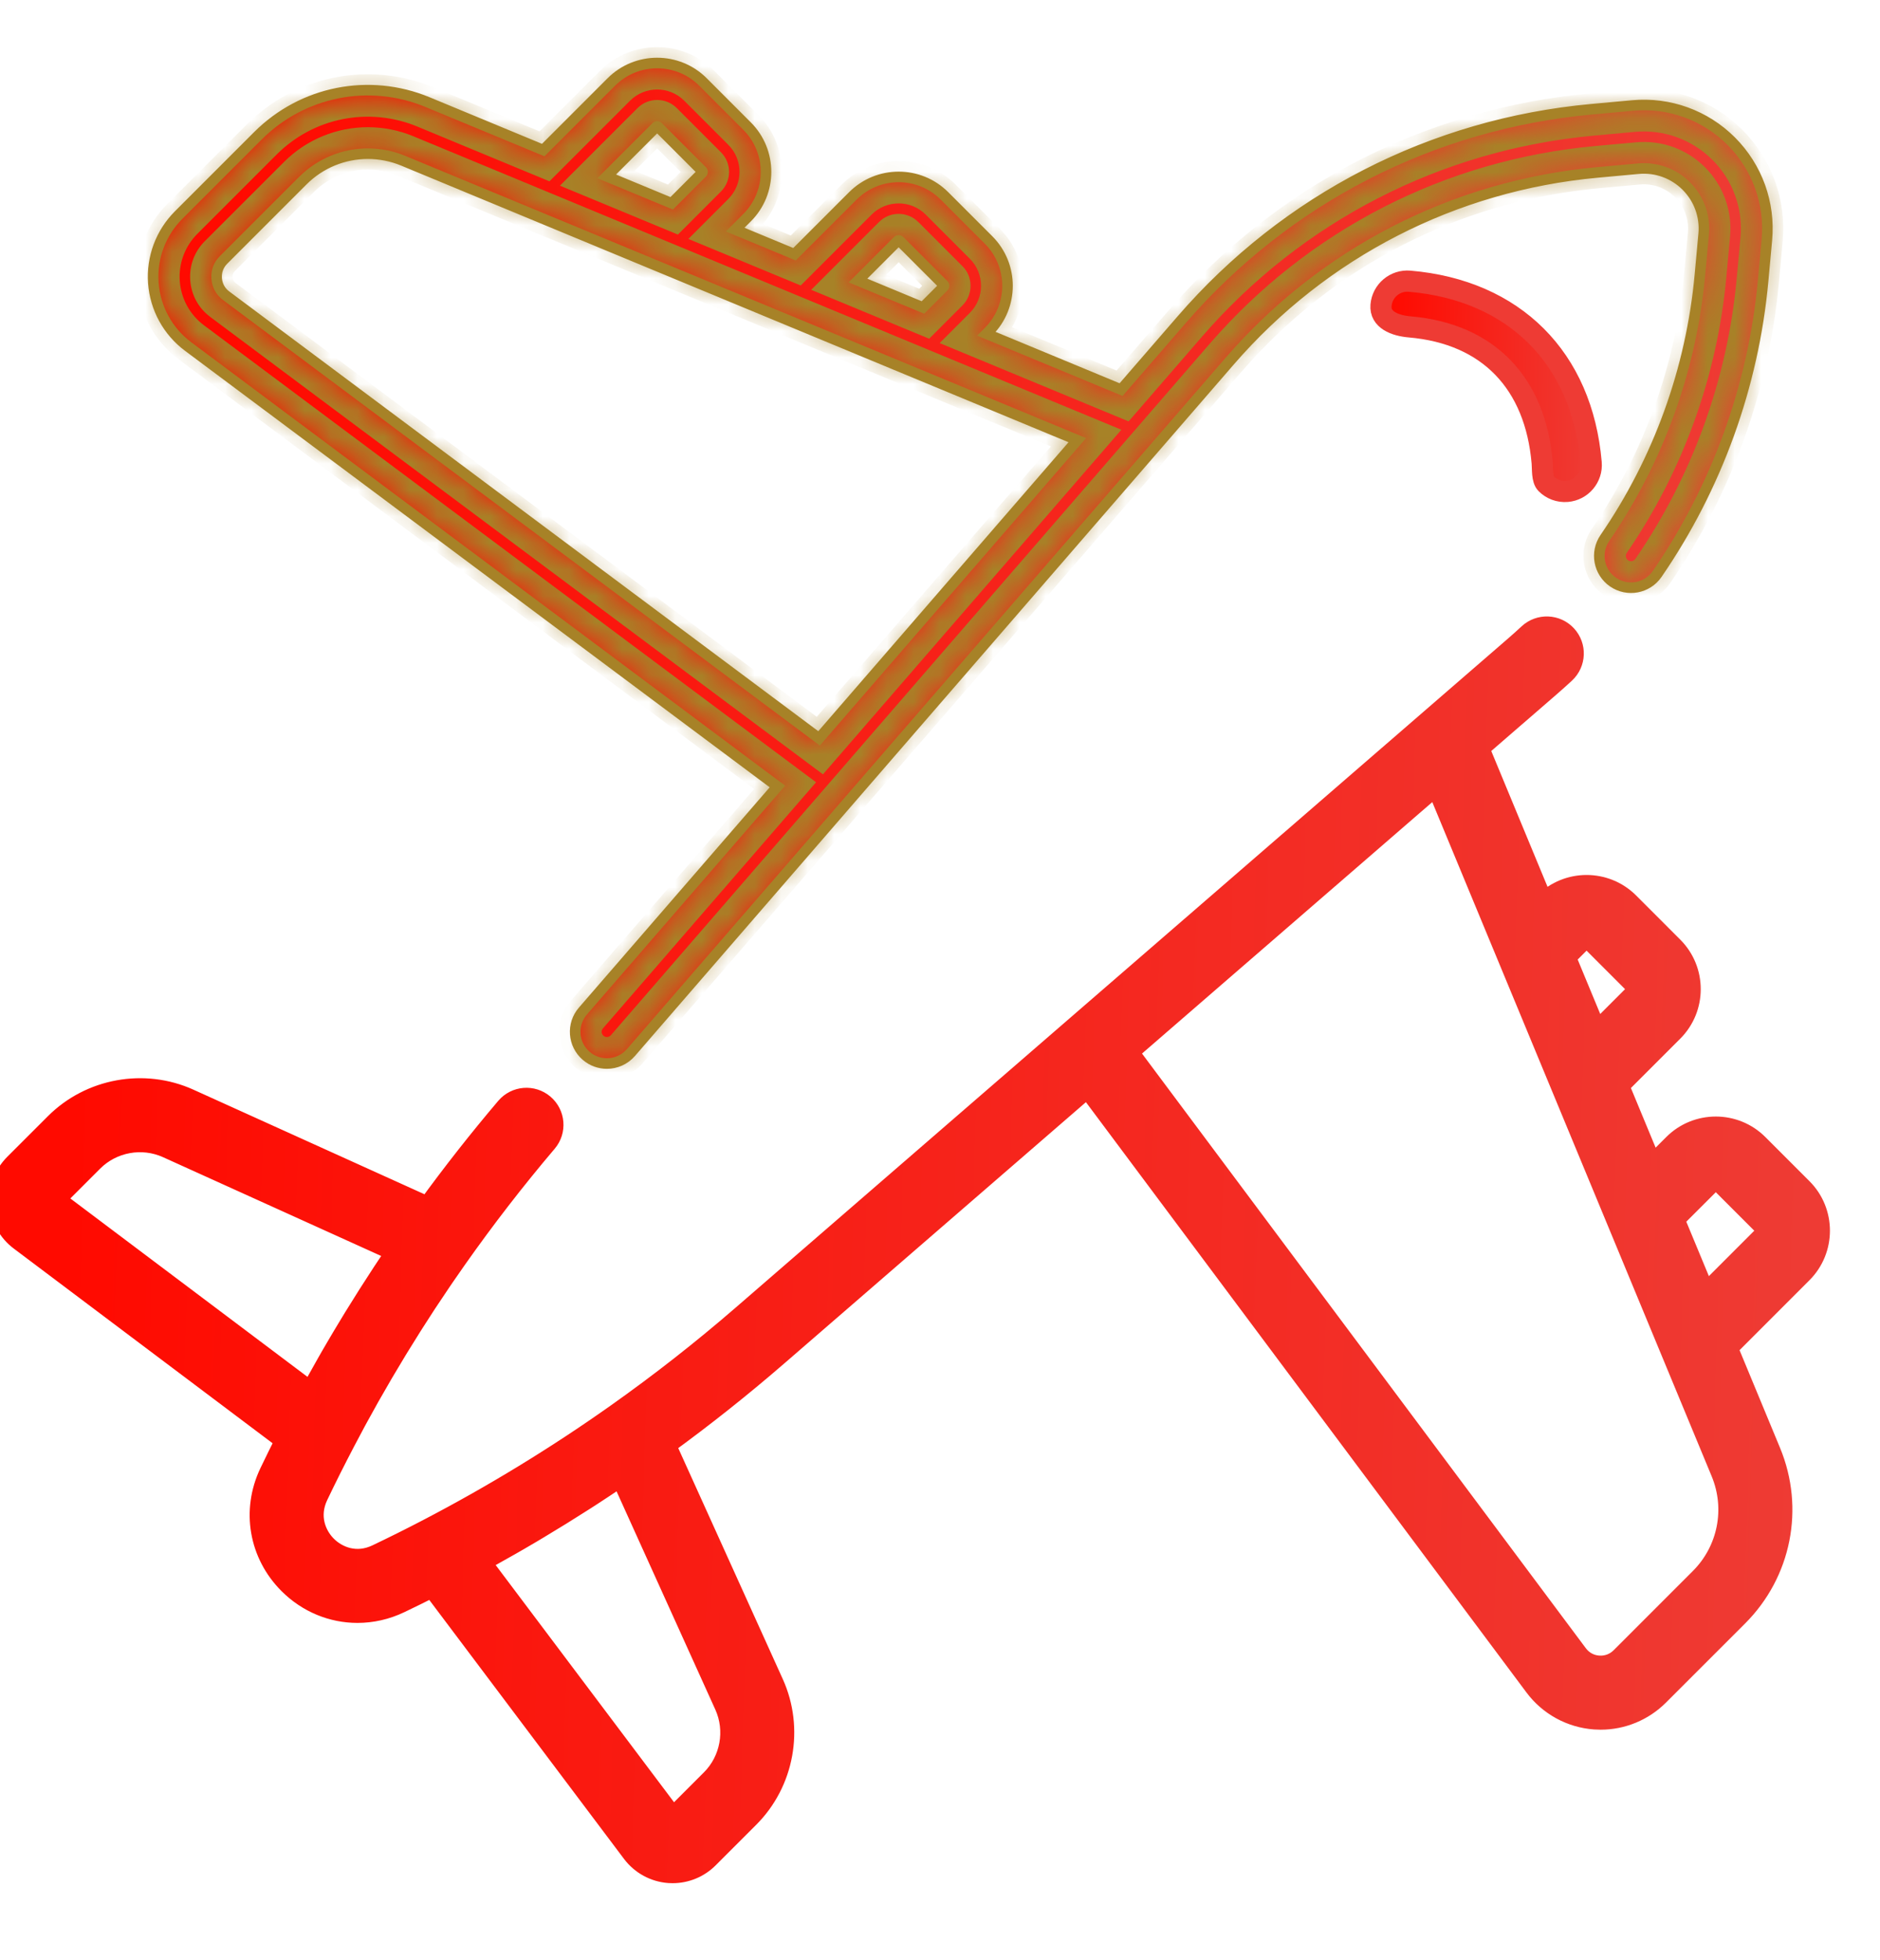 <svg width="71" height="74" viewBox="0 0 71 74" fill="none" xmlns="http://www.w3.org/2000/svg">
<g clip-path="url(#clip0_205_3449)">
<path d="M60.092 17.475C59.754 13.52 57.19 10.957 53.235 10.618C52.686 10.571 52.203 10.978 52.156 11.527C52.108 12.076 52.686 12.296 53.235 12.343C56.228 12.6 57.986 14.483 58.242 17.475C58.263 17.719 58.231 18.105 58.392 18.266C58.593 18.467 58.878 18.581 59.183 18.555C59.732 18.508 60.139 18.024 60.092 17.475Z" fill="url(#paint0_linear_205_3449)" stroke="#EE3B34" stroke-width="0.8"/>
<path d="M65.239 5.472C64.298 4.531 62.998 4.062 61.673 4.183L60.124 4.325C54.154 4.872 48.705 7.669 44.78 12.201L42.396 14.952L36.899 12.674L37.193 12.38C38.068 11.504 38.068 10.079 37.193 9.204L35.527 7.538C34.651 6.662 33.227 6.662 32.351 7.538L30.052 9.836L27.41 8.741L28.072 8.078C28.948 7.203 28.948 5.778 28.072 4.903L26.406 3.236C25.53 2.361 24.105 2.361 23.23 3.236L20.563 5.903L16.07 4.041C13.939 3.158 11.51 3.641 9.879 5.271L6.888 8.262C6.253 8.897 5.926 9.775 5.991 10.671C6.056 11.567 6.506 12.388 7.225 12.925L29.652 29.666L22.166 38.308C21.805 38.724 21.85 39.355 22.267 39.716C22.456 39.879 22.688 39.959 22.92 39.959C23.199 39.959 23.477 39.843 23.675 39.615L31.863 30.161C31.863 30.162 31.863 30.161 31.863 30.161L36.699 24.578L46.288 13.507C49.874 9.367 54.852 6.812 60.306 6.312L61.855 6.17C62.589 6.103 63.307 6.363 63.827 6.883C64.348 7.404 64.608 8.123 64.54 8.856L64.398 10.404C64.07 13.992 62.817 17.459 60.775 20.428C60.463 20.882 60.578 21.504 61.032 21.816C61.487 22.128 62.108 22.013 62.42 21.559C64.655 18.308 66.026 14.514 66.386 10.586L66.528 9.038C66.649 7.713 66.179 6.413 65.239 5.472ZM33.762 8.949C33.859 8.852 34.018 8.852 34.115 8.949L35.781 10.615C35.879 10.712 35.879 10.871 35.781 10.968L34.903 11.846L34.093 11.511L32.048 10.663L33.762 8.949ZM24.642 4.648C24.738 4.551 24.897 4.55 24.994 4.648L26.66 6.314C26.758 6.411 26.758 6.57 26.66 6.667L25.414 7.913L22.559 6.73L24.642 4.648ZM30.962 28.153L8.419 11.326C8.16 11.133 8.005 10.849 7.982 10.527C7.959 10.205 8.071 9.902 8.3 9.674L11.291 6.683C11.997 5.977 12.935 5.603 13.892 5.603C14.367 5.603 14.847 5.695 15.306 5.885L41.019 16.542L30.962 28.153Z" fill="url(#paint1_linear_205_3449)"/>
<path d="M31.863 30.161L23.675 39.615C23.477 39.843 23.199 39.959 22.92 39.959C22.688 39.959 22.456 39.879 22.267 39.716C21.85 39.355 21.805 38.724 22.166 38.308L29.652 29.666L7.225 12.925C6.506 12.388 6.056 11.567 5.991 10.671C5.926 9.775 6.253 8.897 6.888 8.262L9.879 5.271C11.51 3.641 13.939 3.158 16.07 4.041L20.563 5.903L23.23 3.236C24.105 2.361 25.53 2.361 26.406 3.236L28.072 4.903C28.948 5.778 28.948 7.203 28.072 8.078L27.41 8.741L30.052 9.836L32.351 7.538C33.227 6.662 34.651 6.662 35.527 7.538L37.193 9.204C38.068 10.079 38.068 11.504 37.193 12.38L36.899 12.674L42.396 14.952L44.78 12.201C48.705 7.669 54.154 4.872 60.124 4.325L61.673 4.183C62.998 4.062 64.298 4.531 65.239 5.472C66.179 6.413 66.649 7.713 66.528 9.038L66.386 10.586C66.026 14.514 64.655 18.308 62.42 21.559C62.108 22.013 61.487 22.128 61.032 21.816C60.578 21.504 60.463 20.882 60.775 20.428C62.817 17.459 64.07 13.992 64.398 10.404L64.54 8.856C64.608 8.123 64.348 7.404 63.827 6.883C63.307 6.363 62.589 6.103 61.855 6.17L60.306 6.312C54.852 6.812 49.874 9.367 46.288 13.507L36.699 24.578L31.863 30.161ZM31.863 30.161C31.863 30.161 31.863 30.162 31.863 30.161ZM33.762 8.949C33.859 8.852 34.018 8.852 34.115 8.949L35.781 10.615C35.879 10.712 35.879 10.871 35.781 10.968L34.903 11.846L34.093 11.511L32.048 10.663L33.762 8.949ZM24.642 4.648C24.738 4.551 24.897 4.55 24.994 4.648L26.66 6.314C26.758 6.411 26.758 6.57 26.66 6.667L25.414 7.913L22.559 6.73L24.642 4.648ZM30.962 28.153L8.419 11.326C8.16 11.133 8.005 10.849 7.982 10.527C7.959 10.205 8.071 9.902 8.3 9.674L11.291 6.683C11.997 5.977 12.935 5.603 13.892 5.603C14.367 5.603 14.847 5.695 15.306 5.885L41.019 16.542L30.962 28.153Z" stroke="#A78227" stroke-width="0.8"/>
<mask id="path-4-inside-1_205_3449" fill="white">
<path d="M65.239 5.472C64.298 4.531 62.998 4.062 61.673 4.183L60.124 4.325C54.154 4.872 48.705 7.669 44.78 12.201L42.396 14.952L36.899 12.674L37.193 12.38C38.068 11.504 38.068 10.079 37.193 9.204L35.527 7.538C34.651 6.662 33.227 6.662 32.351 7.538L30.052 9.836L27.41 8.741L28.072 8.078C28.948 7.203 28.948 5.778 28.072 4.903L26.406 3.236C25.53 2.361 24.105 2.361 23.23 3.236L20.563 5.903L16.07 4.041C13.939 3.158 11.51 3.641 9.879 5.271L6.888 8.262C6.253 8.897 5.926 9.775 5.991 10.671C6.056 11.567 6.506 12.388 7.225 12.925L29.652 29.666L22.166 38.308C21.805 38.724 21.85 39.355 22.267 39.716C22.456 39.879 22.688 39.959 22.92 39.959C23.199 39.959 23.477 39.843 23.675 39.615L31.863 30.161C31.863 30.162 31.863 30.161 31.863 30.161L36.699 24.578L46.288 13.507C49.874 9.367 54.852 6.812 60.306 6.312L61.855 6.17C62.589 6.103 63.307 6.363 63.827 6.883C64.348 7.404 64.608 8.123 64.54 8.856L64.398 10.404C64.07 13.992 62.817 17.459 60.775 20.428C60.463 20.882 60.578 21.504 61.032 21.816C61.487 22.128 62.108 22.013 62.42 21.559C64.655 18.308 66.026 14.514 66.386 10.586L66.528 9.038C66.649 7.713 66.179 6.413 65.239 5.472ZM33.762 8.949C33.859 8.852 34.018 8.852 34.115 8.949L35.781 10.615C35.879 10.712 35.879 10.871 35.781 10.968L34.903 11.846L34.093 11.511L32.048 10.663L33.762 8.949ZM24.642 4.648C24.738 4.551 24.897 4.55 24.994 4.648L26.66 6.314C26.758 6.411 26.758 6.57 26.66 6.667L25.414 7.913L22.559 6.73L24.642 4.648ZM30.962 28.153L8.419 11.326C8.16 11.133 8.005 10.849 7.982 10.527C7.959 10.205 8.071 9.902 8.3 9.674L11.291 6.683C11.997 5.977 12.935 5.603 13.892 5.603C14.367 5.603 14.847 5.695 15.306 5.885L41.019 16.542L30.962 28.153Z"/>
</mask>
<path d="M65.239 5.472C64.298 4.531 62.998 4.062 61.673 4.183L60.124 4.325C54.154 4.872 48.705 7.669 44.78 12.201L42.396 14.952L36.899 12.674L37.193 12.38C38.068 11.504 38.068 10.079 37.193 9.204L35.527 7.538C34.651 6.662 33.227 6.662 32.351 7.538L30.052 9.836L27.41 8.741L28.072 8.078C28.948 7.203 28.948 5.778 28.072 4.903L26.406 3.236C25.53 2.361 24.105 2.361 23.23 3.236L20.563 5.903L16.07 4.041C13.939 3.158 11.51 3.641 9.879 5.271L6.888 8.262C6.253 8.897 5.926 9.775 5.991 10.671C6.056 11.567 6.506 12.388 7.225 12.925L29.652 29.666L22.166 38.308C21.805 38.724 21.85 39.355 22.267 39.716C22.456 39.879 22.688 39.959 22.92 39.959C23.199 39.959 23.477 39.843 23.675 39.615L31.863 30.161C31.863 30.162 31.863 30.161 31.863 30.161L36.699 24.578L46.288 13.507C49.874 9.367 54.852 6.812 60.306 6.312L61.855 6.17C62.589 6.103 63.307 6.363 63.827 6.883C64.348 7.404 64.608 8.123 64.54 8.856L64.398 10.404C64.07 13.992 62.817 17.459 60.775 20.428C60.463 20.882 60.578 21.504 61.032 21.816C61.487 22.128 62.108 22.013 62.42 21.559C64.655 18.308 66.026 14.514 66.386 10.586L66.528 9.038C66.649 7.713 66.179 6.413 65.239 5.472ZM33.762 8.949C33.859 8.852 34.018 8.852 34.115 8.949L35.781 10.615C35.879 10.712 35.879 10.871 35.781 10.968L34.903 11.846L34.093 11.511L32.048 10.663L33.762 8.949ZM24.642 4.648C24.738 4.551 24.897 4.55 24.994 4.648L26.66 6.314C26.758 6.411 26.758 6.57 26.66 6.667L25.414 7.913L22.559 6.73L24.642 4.648ZM30.962 28.153L8.419 11.326C8.16 11.133 8.005 10.849 7.982 10.527C7.959 10.205 8.071 9.902 8.3 9.674L11.291 6.683C11.997 5.977 12.935 5.603 13.892 5.603C14.367 5.603 14.847 5.695 15.306 5.885L41.019 16.542L30.962 28.153Z" fill="url(#paint2_linear_205_3449)"/>
<path d="M65.239 5.472L65.804 4.906L65.804 4.906L65.239 5.472ZM61.673 4.183L61.6 3.386L61.6 3.386L61.673 4.183ZM60.124 4.325L60.051 3.528L60.051 3.528L60.124 4.325ZM44.78 12.201L45.384 12.725L45.384 12.724L44.78 12.201ZM42.396 14.952L42.09 15.691L42.623 15.912L43.001 15.476L42.396 14.952ZM36.899 12.674L36.333 12.108L35.487 12.955L36.593 13.413L36.899 12.674ZM37.193 12.38L37.758 12.945L37.758 12.945L37.193 12.38ZM37.193 9.204L36.627 9.77L36.627 9.77L37.193 9.204ZM35.527 7.538L36.093 6.972L36.093 6.972L35.527 7.538ZM32.351 7.538L31.785 6.972L31.785 6.972L32.351 7.538ZM30.052 9.836L29.746 10.575L30.24 10.78L30.618 10.402L30.052 9.836ZM27.41 8.741L26.844 8.175L25.997 9.022L27.103 9.48L27.41 8.741ZM28.072 8.078L28.638 8.644L28.638 8.644L28.072 8.078ZM28.072 4.903L28.638 4.337L28.072 4.903ZM26.406 3.236L26.971 2.671L26.971 2.671L26.406 3.236ZM23.23 3.236L22.664 2.671L22.664 2.671L23.23 3.236ZM20.563 5.903L20.257 6.642L20.751 6.847L21.129 6.469L20.563 5.903ZM16.07 4.041L15.763 4.78L15.763 4.78L16.07 4.041ZM9.879 5.271L9.314 4.706L9.314 4.706L9.879 5.271ZM6.888 8.262L7.454 8.828L6.888 8.262ZM7.225 12.925L6.746 13.566L6.747 13.567L7.225 12.925ZM29.652 29.666L30.256 30.189L30.82 29.539L30.13 29.024L29.652 29.666ZM22.166 38.308L22.771 38.832L22.771 38.832L22.166 38.308ZM22.267 39.716L21.743 40.32L21.743 40.321L22.267 39.716ZM23.675 39.615L24.279 40.139L24.279 40.139L23.675 39.615ZM36.699 24.578L37.304 25.102L37.304 25.102L36.699 24.578ZM46.288 13.507L46.893 14.031L46.893 14.031L46.288 13.507ZM60.306 6.312L60.233 5.516L60.233 5.516L60.306 6.312ZM61.855 6.17L61.782 5.374V5.374L61.855 6.17ZM63.827 6.883L63.261 7.449L63.262 7.449L63.827 6.883ZM64.54 8.856L63.744 8.782L63.744 8.783L64.54 8.856ZM64.398 10.404L65.195 10.477L65.195 10.477L64.398 10.404ZM60.775 20.428L60.116 19.975L60.116 19.975L60.775 20.428ZM61.032 21.816L60.579 22.475L60.579 22.475L61.032 21.816ZM62.42 21.559L63.079 22.012L63.079 22.012L62.42 21.559ZM66.386 10.586L67.183 10.659L67.183 10.659L66.386 10.586ZM66.528 9.038L65.731 8.965L65.731 8.965L66.528 9.038ZM33.762 8.949L34.328 9.515L34.33 9.513L33.762 8.949ZM34.115 8.949L33.549 9.514L33.55 9.515L34.115 8.949ZM35.781 10.615L35.216 11.181L35.216 11.181L35.781 10.615ZM35.781 10.968L36.347 11.534L36.347 11.534L35.781 10.968ZM34.903 11.846L34.597 12.585L35.091 12.79L35.469 12.412L34.903 11.846ZM34.093 11.511L34.399 10.771L34.399 10.771L34.093 11.511ZM32.048 10.663L31.483 10.097L30.636 10.944L31.742 11.402L32.048 10.663ZM24.642 4.648L25.207 5.214L25.208 5.213L24.642 4.648ZM24.994 4.648L24.428 5.213L24.429 5.214L24.994 4.648ZM26.66 6.314L26.095 6.88L26.095 6.88L26.66 6.314ZM26.66 6.667L26.095 6.101L26.095 6.101L26.66 6.667ZM25.414 7.913L25.108 8.652L25.602 8.857L25.98 8.479L25.414 7.913ZM22.559 6.73L21.993 6.165L21.147 7.011L22.253 7.469L22.559 6.73ZM30.962 28.153L30.484 28.794L31.08 29.239L31.567 28.677L30.962 28.153ZM8.419 11.326L8.898 10.685L8.897 10.685L8.419 11.326ZM7.982 10.527L7.184 10.585L7.184 10.585L7.982 10.527ZM8.3 9.674L8.865 10.24L8.865 10.24L8.3 9.674ZM11.291 6.683L10.725 6.117L10.725 6.118L11.291 6.683ZM15.306 5.885L15.612 5.146L15.612 5.146L15.306 5.885ZM41.019 16.542L41.624 17.066L42.35 16.227L41.325 15.803L41.019 16.542ZM65.804 4.906C64.695 3.797 63.161 3.243 61.6 3.386L61.746 4.979C62.834 4.88 63.9 5.265 64.673 6.038L65.804 4.906ZM61.6 3.386L60.051 3.528L60.197 5.121L61.746 4.979L61.6 3.386ZM60.051 3.528C53.875 4.094 48.235 6.989 44.175 11.677L45.384 12.724C49.174 8.349 54.433 5.65 60.197 5.121L60.051 3.528ZM44.175 11.677L41.791 14.428L43.001 15.476L45.384 12.725L44.175 11.677ZM42.703 14.213L37.205 11.935L36.593 13.413L42.09 15.691L42.703 14.213ZM37.465 13.24L37.758 12.945L36.627 11.814L36.333 12.108L37.465 13.24ZM37.758 12.945C38.946 11.757 38.946 9.826 37.758 8.638L36.627 9.77C37.19 10.333 37.19 11.251 36.627 11.814L37.758 12.945ZM37.759 8.638L36.093 6.972L34.961 8.103L36.627 9.77L37.759 8.638ZM36.093 6.972C34.905 5.784 32.974 5.784 31.785 6.972L32.917 8.103C33.48 7.54 34.398 7.54 34.961 8.103L36.093 6.972ZM31.785 6.972L29.487 9.27L30.618 10.402L32.917 8.103L31.785 6.972ZM30.359 9.097L27.716 8.002L27.103 9.48L29.746 10.575L30.359 9.097ZM27.975 9.306L28.638 8.644L27.506 7.513L26.844 8.175L27.975 9.306ZM28.638 8.644C29.826 7.456 29.826 5.525 28.638 4.337L27.506 5.468C28.069 6.031 28.069 6.949 27.506 7.513L28.638 8.644ZM28.638 4.337L26.971 2.671L25.84 3.802L27.506 5.468L28.638 4.337ZM26.971 2.671C25.783 1.483 23.852 1.483 22.664 2.671L23.796 3.802C24.359 3.239 25.277 3.239 25.84 3.802L26.971 2.671ZM22.664 2.671L19.997 5.338L21.129 6.469L23.796 3.802L22.664 2.671ZM20.869 5.164L16.376 3.302L15.763 4.78L20.257 6.642L20.869 5.164ZM16.376 3.302C13.947 2.295 11.173 2.847 9.314 4.706L10.445 5.837C11.847 4.436 13.932 4.021 15.763 4.78L16.376 3.302ZM9.314 4.706L6.323 7.697L7.454 8.828L10.445 5.837L9.314 4.706ZM6.323 7.697C5.523 8.496 5.112 9.601 5.193 10.729L6.789 10.613C6.741 9.949 6.983 9.299 7.454 8.828L6.323 7.697ZM5.193 10.729C5.274 11.856 5.841 12.89 6.746 13.566L7.704 12.284C7.17 11.886 6.837 11.277 6.789 10.613L5.193 10.729ZM6.747 13.567L29.173 30.307L30.13 29.024L7.704 12.284L6.747 13.567ZM29.047 29.142L21.561 37.784L22.771 38.832L30.256 30.189L29.047 29.142ZM21.561 37.784C20.911 38.535 20.993 39.67 21.743 40.32L22.791 39.111C22.708 39.039 22.699 38.914 22.771 38.832L21.561 37.784ZM21.743 40.321C22.083 40.614 22.503 40.759 22.92 40.759V39.159C22.874 39.159 22.829 39.144 22.791 39.111L21.743 40.321ZM22.92 40.759C23.422 40.759 23.924 40.549 24.279 40.139L23.07 39.091C23.031 39.136 22.977 39.159 22.92 39.159V40.759ZM24.279 40.139L32.468 30.685L31.258 29.638L23.07 39.091L24.279 40.139ZM32.428 30.727C32.428 30.727 32.429 30.727 32.429 30.727C32.429 30.727 32.429 30.727 32.429 30.727C32.429 30.727 32.429 30.727 32.429 30.727C32.429 30.727 32.429 30.727 32.429 30.727C32.429 30.727 32.429 30.727 32.429 30.727C32.429 30.727 32.429 30.727 32.429 30.727C31.863 30.161 31.297 29.596 31.297 29.596C31.297 29.596 31.297 29.596 31.297 29.596C31.297 29.596 31.297 29.596 31.297 29.596C31.297 29.596 31.297 29.596 31.297 29.596C31.297 29.596 31.297 29.596 31.297 29.596C31.297 29.596 31.297 29.596 31.297 29.596C31.297 29.596 31.297 29.596 31.297 29.596C31.297 29.596 31.297 29.596 31.297 29.596C31.297 29.596 31.297 29.596 31.297 29.596C31.297 29.596 31.297 29.596 31.297 29.596C31.297 29.596 31.297 29.596 31.297 29.596C31.297 29.596 31.297 29.596 31.297 29.596C31.297 29.596 31.297 29.596 31.297 29.596C31.297 29.596 31.863 30.161 32.428 30.727C32.428 30.727 32.428 30.727 32.428 30.727C32.428 30.727 32.428 30.727 32.428 30.727C32.428 30.727 32.428 30.727 32.428 30.727C32.428 30.727 32.428 30.727 32.428 30.727C32.428 30.727 32.428 30.727 32.428 30.727L31.297 29.596C31.297 29.596 31.297 29.596 31.297 29.596C31.297 29.596 31.297 29.596 31.297 29.596C31.297 29.596 31.297 29.596 31.297 29.596C31.297 29.596 31.297 29.596 31.297 29.596C31.297 29.596 31.297 29.596 31.297 29.596L31.297 29.596C31.863 30.161 32.428 30.727 32.428 30.727C32.428 30.727 32.428 30.727 32.428 30.727C32.428 30.727 32.428 30.727 32.428 30.727C32.428 30.727 32.428 30.727 32.428 30.727C32.429 30.727 32.428 30.727 32.428 30.727C32.428 30.727 32.428 30.727 32.429 30.727C32.429 30.727 32.428 30.727 32.429 30.727C32.429 30.727 32.428 30.727 32.429 30.727C32.429 30.727 32.429 30.727 32.429 30.727C32.429 30.727 32.429 30.727 32.429 30.727C32.429 30.727 32.429 30.727 32.429 30.727C32.429 30.727 31.863 30.161 31.297 29.596C31.297 29.596 31.297 29.596 31.297 29.596C31.297 29.596 31.297 29.596 31.297 29.596C31.297 29.596 31.297 29.596 31.297 29.596C31.297 29.596 31.297 29.596 31.297 29.596C31.297 29.596 31.297 29.596 31.297 29.596L32.428 30.727ZM32.468 30.685L37.304 25.102L36.094 24.054L31.258 29.638L32.468 30.685ZM37.304 25.102L46.893 14.031L45.684 12.983L36.094 24.054L37.304 25.102ZM46.893 14.031C50.343 10.047 55.131 7.59 60.38 7.109L60.233 5.516C54.574 6.034 49.405 8.687 45.684 12.983L46.893 14.031ZM60.38 7.109L61.928 6.967L61.782 5.374L60.233 5.516L60.38 7.109ZM61.928 6.967C62.425 6.921 62.909 7.097 63.261 7.449L64.393 6.318C63.705 5.629 62.753 5.285 61.782 5.374L61.928 6.967ZM63.262 7.449C63.614 7.801 63.789 8.286 63.744 8.782L65.337 8.929C65.426 7.959 65.081 7.006 64.393 6.318L63.262 7.449ZM63.744 8.783L63.602 10.331L65.195 10.477L65.337 8.928L63.744 8.783ZM63.602 10.331C63.285 13.783 62.08 17.118 60.116 19.975L61.434 20.881C63.553 17.799 64.854 14.202 65.195 10.477L63.602 10.331ZM60.116 19.975C59.553 20.793 59.761 21.913 60.579 22.475L61.486 21.157C61.395 21.095 61.373 20.971 61.434 20.881L60.116 19.975ZM60.579 22.475C61.398 23.038 62.517 22.83 63.079 22.012L61.761 21.106C61.699 21.196 61.576 21.219 61.486 21.157L60.579 22.475ZM63.079 22.012C65.391 18.649 66.81 14.724 67.183 10.659L65.589 10.513C65.242 14.305 63.918 17.968 61.761 21.106L63.079 22.012ZM67.183 10.659L67.325 9.111L65.731 8.965L65.589 10.513L67.183 10.659ZM67.325 9.111C67.468 7.549 66.913 6.015 65.804 4.906L64.673 6.038C65.446 6.811 65.831 7.876 65.731 8.965L67.325 9.111ZM34.33 9.513C34.113 9.731 33.764 9.729 33.549 9.514L34.681 8.384C34.272 7.974 33.605 7.973 33.195 8.385L34.33 9.513ZM33.55 9.515L35.216 11.181L36.347 10.05L34.681 8.383L33.55 9.515ZM35.216 11.181C35 10.966 35 10.618 35.216 10.402L36.347 11.534C36.757 11.124 36.757 10.459 36.347 10.049L35.216 11.181ZM35.216 10.402L34.337 11.281L35.469 12.412L36.347 11.534L35.216 10.402ZM35.209 11.107L34.399 10.771L33.786 12.249L34.597 12.585L35.209 11.107ZM34.399 10.771L32.355 9.924L31.742 11.402L33.786 12.249L34.399 10.771ZM32.614 11.229L34.328 9.515L33.197 8.383L31.483 10.097L32.614 11.229ZM25.208 5.213C24.993 5.429 24.643 5.429 24.428 5.213L25.561 4.083C25.151 3.672 24.484 3.672 24.075 4.083L25.208 5.213ZM24.429 5.214L26.095 6.88L27.226 5.748L25.56 4.082L24.429 5.214ZM26.095 6.88C25.879 6.665 25.879 6.316 26.095 6.101L27.226 7.233C27.636 6.823 27.636 6.158 27.226 5.748L26.095 6.88ZM26.095 6.101L24.848 7.348L25.98 8.479L27.226 7.232L26.095 6.101ZM25.72 7.174L22.865 5.991L22.253 7.469L25.108 8.652L25.72 7.174ZM23.125 7.296L25.207 5.214L24.076 4.082L21.993 6.165L23.125 7.296ZM31.441 27.512L8.898 10.685L7.94 11.967L30.484 28.794L31.441 27.512ZM8.897 10.685C8.825 10.631 8.786 10.56 8.78 10.469L7.184 10.585C7.224 11.138 7.495 11.635 7.941 11.967L8.897 10.685ZM8.78 10.47C8.773 10.379 8.801 10.304 8.865 10.24L7.734 9.108C7.341 9.501 7.144 10.032 7.184 10.585L8.78 10.47ZM8.865 10.24L11.856 7.249L10.725 6.118L7.734 9.108L8.865 10.24ZM11.856 7.249C12.411 6.695 13.144 6.403 13.892 6.403V4.803C12.726 4.803 11.584 5.259 10.725 6.117L11.856 7.249ZM13.892 6.403C14.263 6.403 14.639 6.475 14.999 6.624L15.612 5.146C15.055 4.915 14.471 4.803 13.892 4.803V6.403ZM14.999 6.624L40.713 17.281L41.325 15.803L15.612 5.146L14.999 6.624ZM40.414 16.018L30.358 27.629L31.567 28.677L41.624 17.066L40.414 16.018Z" fill="#A78227" mask="url(#path-4-inside-1_205_3449)"/>
<path d="M68.053 44.884L66.387 43.218C65.511 42.342 64.087 42.342 63.211 43.218L62.386 44.042L61.121 40.99L63.173 38.938C64.049 38.063 64.049 36.638 63.173 35.763L61.507 34.096C60.631 33.221 59.206 33.221 58.331 34.096L58.284 34.144L55.839 28.245L58.51 25.931C58.708 25.76 58.904 25.584 59.095 25.407C59.499 25.032 59.523 24.401 59.148 23.997C58.774 23.593 58.142 23.569 57.738 23.943C57.563 24.105 57.384 24.266 57.204 24.422L28.044 49.679C26.52 50.999 24.932 52.242 23.289 53.404C21.021 55.009 18.623 56.472 16.164 57.753C16.163 57.753 16.163 57.754 16.163 57.754C15.527 58.085 14.886 58.405 14.239 58.714C13.448 59.092 12.732 58.792 12.325 58.385C11.919 57.979 11.619 57.263 11.996 56.472C12.325 55.782 12.669 55.1 13.023 54.424C13.155 54.17 13.29 53.917 13.426 53.665C13.457 53.608 13.488 53.552 13.519 53.495C13.654 53.248 13.79 53.001 13.929 52.755C13.958 52.704 13.988 52.653 14.017 52.601C14.159 52.351 14.303 52.1 14.449 51.851C14.476 51.805 14.504 51.759 14.531 51.713C14.679 51.461 14.83 51.209 14.982 50.959C15.01 50.913 15.038 50.868 15.066 50.823C15.218 50.575 15.371 50.328 15.527 50.082C15.559 50.032 15.591 49.982 15.622 49.932C15.774 49.694 15.927 49.456 16.081 49.22C16.12 49.162 16.158 49.104 16.197 49.046C16.346 48.82 16.496 48.596 16.648 48.372C16.693 48.306 16.738 48.24 16.783 48.174C16.931 47.958 17.081 47.743 17.231 47.529C18.301 46.01 19.438 44.538 20.643 43.119C21 42.699 20.948 42.069 20.528 41.713C20.108 41.356 19.479 41.407 19.122 41.827C18.087 43.046 17.1 44.303 16.161 45.594L7.142 41.512C5.441 40.741 3.411 41.111 2.091 42.432L0.555 43.967C0.167 44.356 -0.034 44.893 0.005 45.441C0.043 45.989 0.317 46.493 0.756 46.823L10.802 54.379C10.596 54.788 10.392 55.199 10.195 55.612C9.515 57.038 9.797 58.68 10.914 59.797C11.626 60.509 12.552 60.882 13.5 60.882C14.038 60.882 14.582 60.762 15.098 60.515C15.512 60.318 15.923 60.114 16.332 59.908L23.887 69.954C24.218 70.393 24.721 70.667 25.269 70.706C25.314 70.709 25.358 70.71 25.403 70.71C25.904 70.71 26.386 70.512 26.743 70.155L28.278 68.62C29.599 67.299 29.968 65.269 29.198 63.568L25.116 54.55C26.573 53.491 27.986 52.369 29.35 51.188L41.074 41.034L57.971 63.672C58.508 64.391 59.33 64.841 60.226 64.906C60.3 64.911 60.375 64.914 60.449 64.914C61.266 64.914 62.052 64.59 62.634 64.008L65.625 61.018C67.256 59.387 67.739 56.957 66.856 54.827L65.224 50.889L68.053 48.059C68.928 47.184 68.928 45.759 68.053 44.884ZM2.048 45.297L3.502 43.843C4.238 43.107 5.37 42.901 6.319 43.33L14.992 47.257C14.973 47.284 14.955 47.312 14.937 47.339C14.828 47.499 14.721 47.66 14.614 47.821C14.562 47.899 14.51 47.978 14.458 48.056C14.095 48.609 13.74 49.168 13.393 49.732C13.35 49.803 13.307 49.873 13.264 49.944C13.161 50.112 13.06 50.281 12.959 50.45C12.907 50.537 12.855 50.625 12.803 50.713C12.706 50.878 12.609 51.043 12.513 51.209C12.464 51.293 12.417 51.379 12.368 51.463C12.21 51.741 12.053 52.019 11.899 52.299C11.846 52.395 11.792 52.491 11.74 52.587L2.048 45.297ZM27.38 64.392C27.809 65.34 27.604 66.472 26.867 67.208L25.413 68.662L18.124 58.971C18.281 58.885 18.437 58.798 18.593 58.711C18.817 58.587 19.039 58.462 19.261 58.335C19.365 58.275 19.47 58.215 19.575 58.155C19.741 58.058 19.908 57.961 20.074 57.863C20.157 57.814 20.239 57.764 20.323 57.714C20.894 57.373 21.461 57.022 22.022 56.663C22.095 56.616 22.169 56.569 22.242 56.522C22.415 56.41 22.588 56.297 22.76 56.183C22.829 56.138 22.898 56.091 22.967 56.045C23.13 55.937 23.293 55.83 23.455 55.719L27.38 64.392ZM59.742 35.508C59.839 35.411 59.998 35.411 60.095 35.508L61.761 37.174C61.858 37.271 61.858 37.43 61.761 37.527L60.294 38.994L59.395 36.825L59.111 36.139L59.742 35.508ZM64.214 59.606L61.223 62.597C60.995 62.825 60.692 62.937 60.37 62.915C60.047 62.892 59.764 62.736 59.571 62.478L42.586 39.724L46.146 36.64L54.249 29.622L65.012 55.591C65.585 56.973 65.271 58.549 64.214 59.606ZM66.641 46.648L64.397 48.893L63.213 46.038L64.623 44.629C64.72 44.531 64.878 44.531 64.975 44.629L66.641 46.295V46.295C66.739 46.392 66.739 46.551 66.641 46.648Z" fill="url(#paint3_linear_205_3449)" stroke="url(#paint4_linear_205_3449)" stroke-width="0.8"/>
</g>
<defs>
<linearGradient id="paint0_linear_205_3449" x1="59.978" y1="17.868" x2="52.079" y2="17.697" gradientUnits="userSpaceOnUse">
<stop stop-color="#EE3B34"/>
<stop offset="0.964" stop-color="#FF0A00"/>
</linearGradient>
<linearGradient id="paint1_linear_205_3449" x1="65.647" y1="36.709" x2="5.463" y2="34.605" gradientUnits="userSpaceOnUse">
<stop stop-color="#EE3B34"/>
<stop offset="0.964" stop-color="#FF0A00"/>
</linearGradient>
<linearGradient id="paint2_linear_205_3449" x1="65.647" y1="36.709" x2="5.463" y2="34.605" gradientUnits="userSpaceOnUse">
<stop stop-color="#EE3B34"/>
<stop offset="0.964" stop-color="#FF0A00"/>
</linearGradient>
<linearGradient id="paint3_linear_205_3449" x1="67.689" y1="66.621" x2="-0.606" y2="64.468" gradientUnits="userSpaceOnUse">
<stop stop-color="#EE3B34"/>
<stop offset="0.964" stop-color="#FF0A00"/>
</linearGradient>
<linearGradient id="paint4_linear_205_3449" x1="67.689" y1="66.621" x2="-0.606" y2="64.468" gradientUnits="userSpaceOnUse">
<stop stop-color="#EE3B34"/>
<stop offset="0.964" stop-color="#FF0A00"/>
</linearGradient>
<clipPath id="clip0_205_3449">
<rect width="71" height="73.29" fill="white"/>
</clipPath>
</defs>
</svg>
